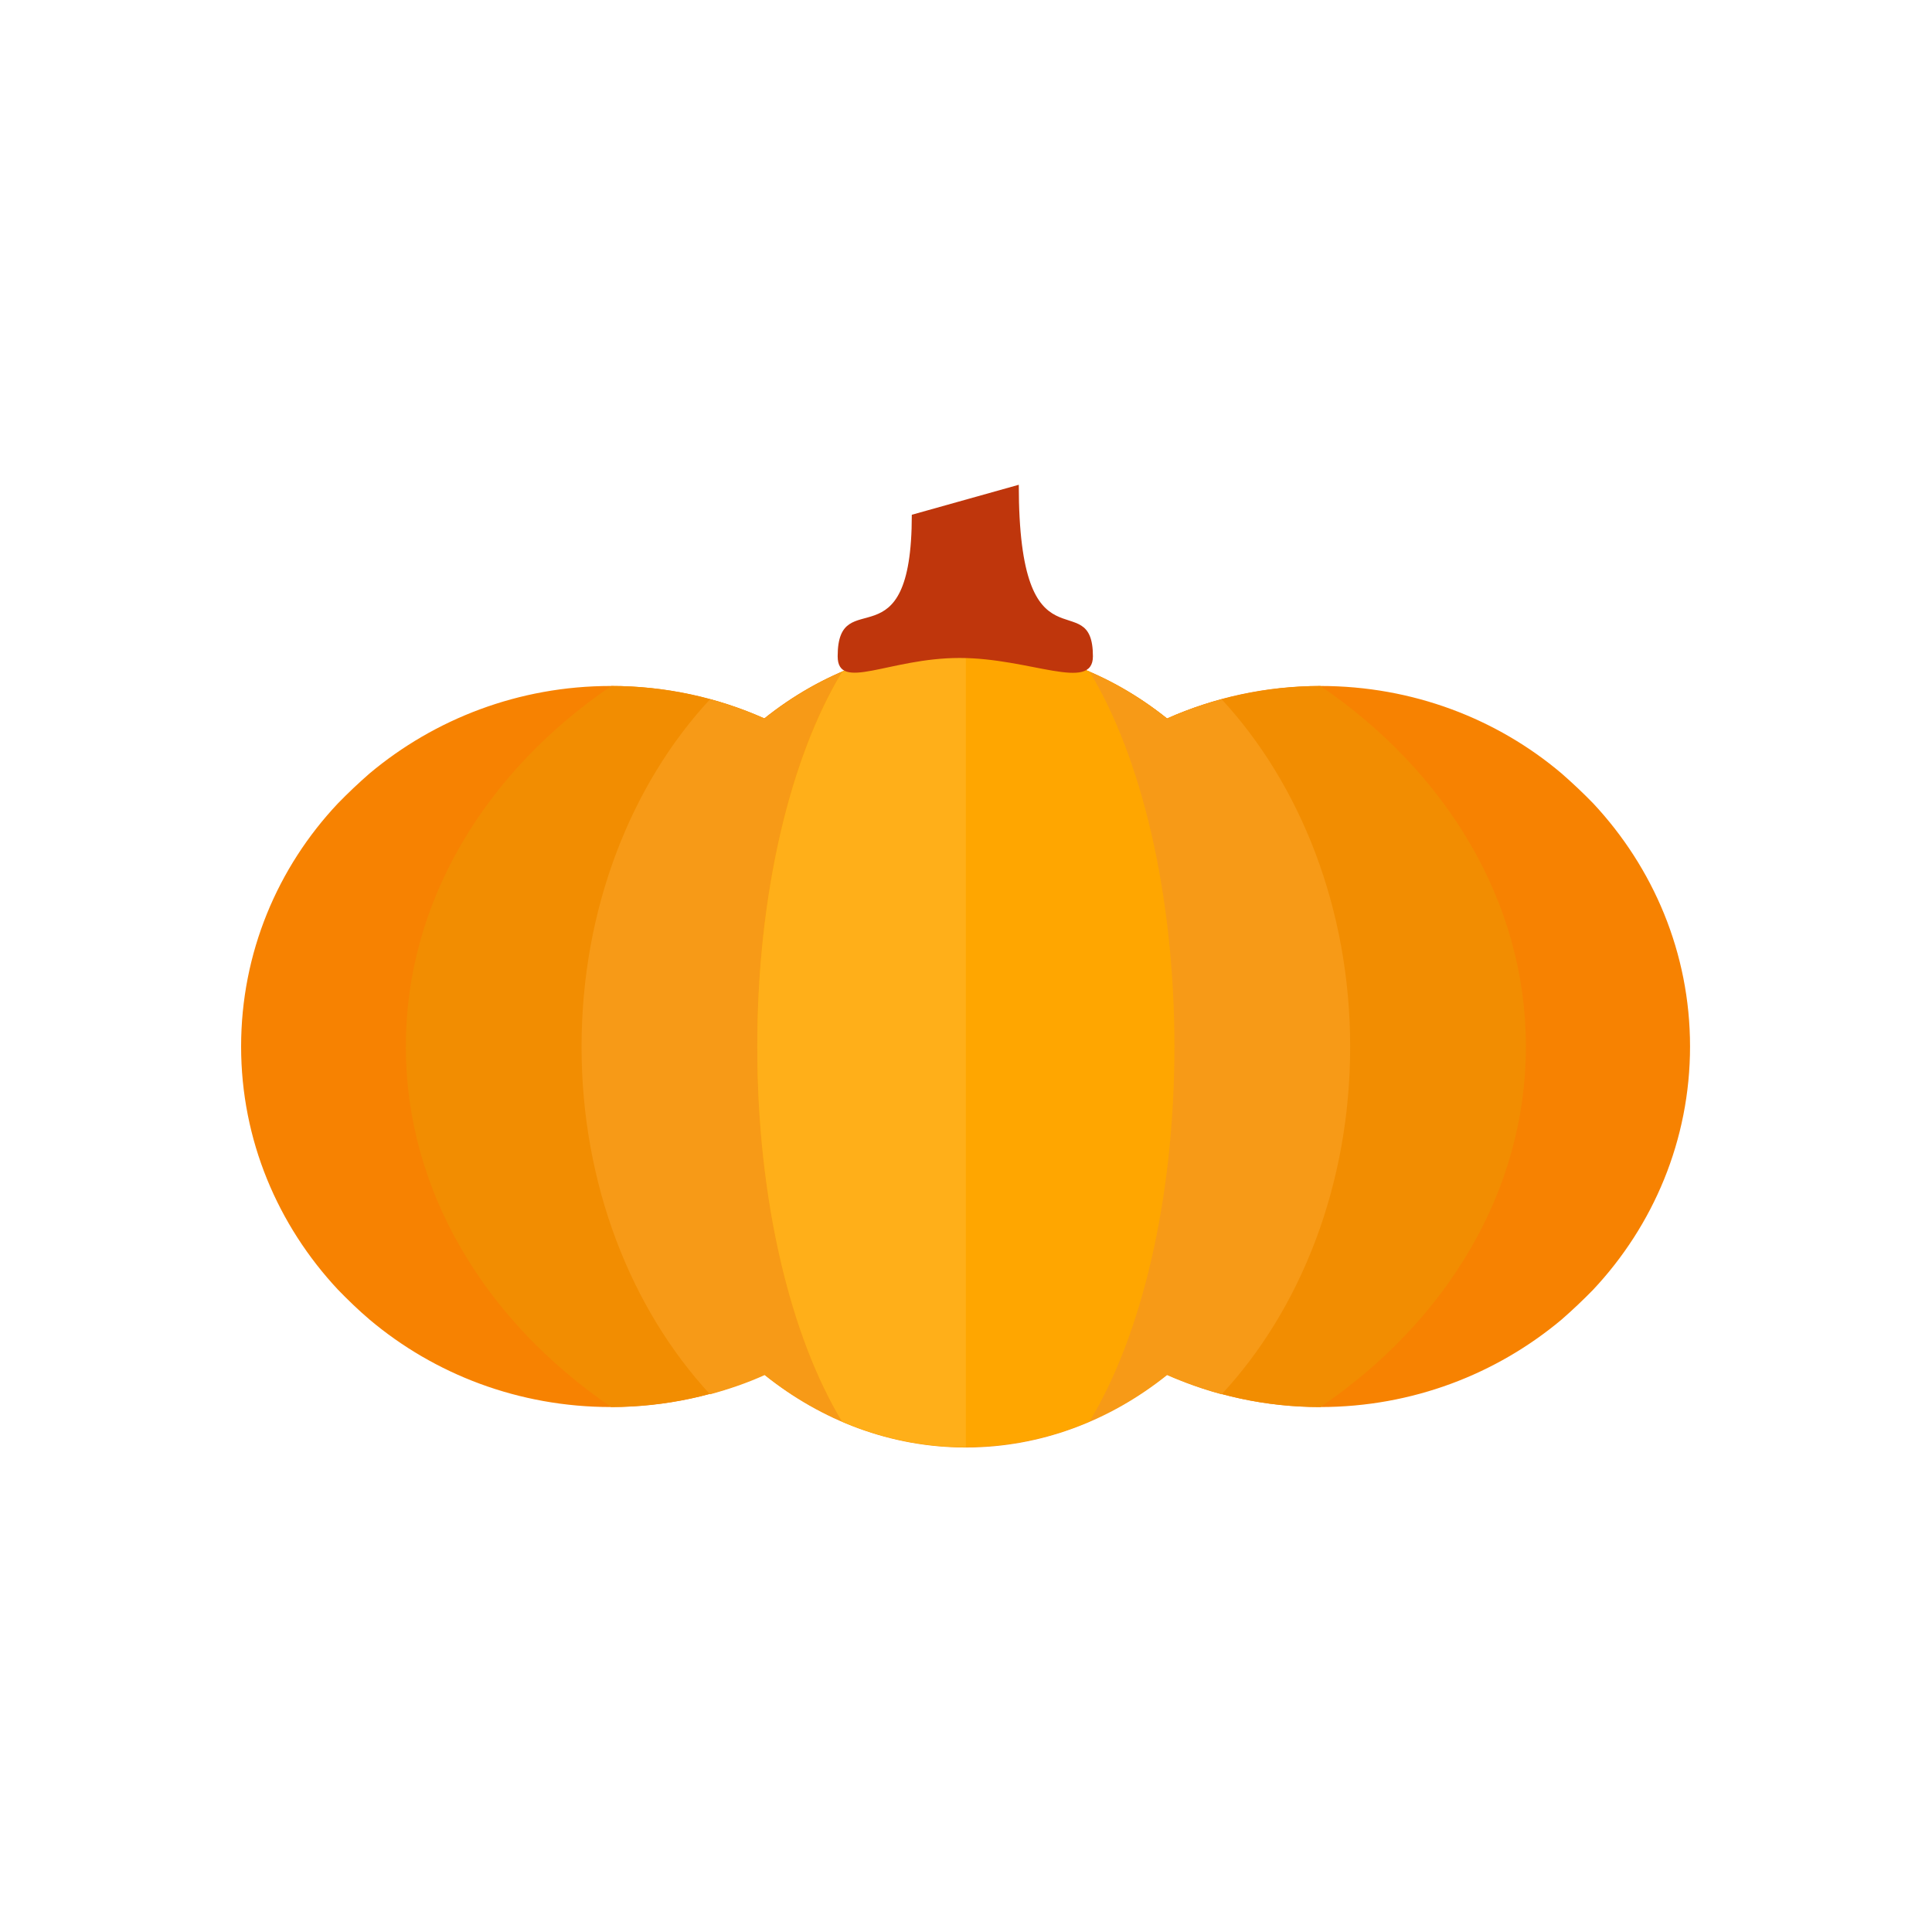 <?xml version="1.0" encoding="UTF-8"?>
<!DOCTYPE svg PUBLIC "-//W3C//DTD SVG 1.1//EN" "http://www.w3.org/Graphics/SVG/1.1/DTD/svg11.dtd">
<!-- Creator: CorelDRAW -->
<svg xmlns="http://www.w3.org/2000/svg" xml:space="preserve" width="6.827in" height="6.827in" style="shape-rendering:geometricPrecision; text-rendering:geometricPrecision; image-rendering:optimizeQuality; fill-rule:evenodd; clip-rule:evenodd"
viewBox="0 0 6.827 6.827"
 xmlns:xlink="http://www.w3.org/1999/xlink">
 <defs>
  <style type="text/css">
   <![CDATA[
    .fil0 {fill:none}
    .fil6 {fill:#BF360C}
    .fil2 {fill:#F28D01}
    .fil1 {fill:#F78201}
    .fil3 {fill:#F79A17}
    .fil4 {fill:#FFA600}
    .fil5 {fill:#FFAF19}
   ]]>
  </style>
 </defs>
 <g id="Layer_x0020_1">
  <g id="_438950616">
   <path id="_438950880" class="fil0" d="M3.413 2.283c0.265,0 0.51,0.095 0.711,0.256 0.165,-0.074 0.349,-0.115 0.542,-0.115 0.722,0 1.307,0.57 1.307,1.274 0,0.704 -0.585,1.274 -1.307,1.274 -0.193,0 -0.377,-0.041 -0.542,-0.115 -0.201,0.161 -0.447,0.256 -0.711,0.256 -0.265,0 -0.51,-0.095 -0.711,-0.256 -0.165,0.074 -0.349,0.115 -0.542,0.115 -0.722,0 -1.307,-0.57 -1.307,-1.274 0,-0.704 0.585,-1.274 1.307,-1.274 0.193,0 0.377,0.041 0.542,0.115 0.201,-0.161 0.447,-0.256 0.711,-0.256z"/>
   <path id="_438951216" class="fil1" d="M3.413 2.283c0.265,0 0.51,0.095 0.711,0.256 0.165,-0.074 0.349,-0.115 0.542,-0.115 0.326,0 0.624,0.116 0.852,0.309 0.04,0.035 0.077,0.07 0.112,0.106 0.212,0.227 0.342,0.528 0.342,0.859 0,0.331 -0.13,0.633 -0.342,0.859 -0.035,0.036 -0.073,0.072 -0.112,0.106 -0.229,0.192 -0.527,0.309 -0.853,0.309 -0.193,0 -0.377,-0.041 -0.542,-0.115 -0.201,0.161 -0.447,0.256 -0.711,0.256 -0.265,0 -0.51,-0.095 -0.711,-0.256 -0.165,0.074 -0.349,0.115 -0.542,0.115 -0.326,0 -0.624,-0.116 -0.853,-0.309 -0.04,-0.034 -0.077,-0.07 -0.112,-0.106 -0.212,-0.227 -0.342,-0.528 -0.342,-0.859 0,-0.331 0.129,-0.633 0.342,-0.859 0.035,-0.036 0.073,-0.072 0.112,-0.106 0.229,-0.192 0.527,-0.309 0.852,-0.309 0.193,0 0.377,0.041 0.542,0.115 0.201,-0.161 0.447,-0.256 0.711,-0.256z"/>
   <path id="_438951336" class="fil2" d="M3.413 2.283c0.265,0 0.51,0.095 0.711,0.256 0.165,-0.073 0.348,-0.114 0.542,-0.115 0.443,0.302 0.726,0.761 0.726,1.274 0,0.514 -0.283,0.972 -0.726,1.274 -0.193,-5.90551e-005 -0.377,-0.041 -0.542,-0.115 -0.201,0.161 -0.447,0.256 -0.711,0.256 -0.265,0 -0.51,-0.095 -0.711,-0.256 -0.165,0.073 -0.348,0.114 -0.542,0.115 -0.443,-0.302 -0.726,-0.761 -0.726,-1.274 0,-0.514 0.283,-0.972 0.726,-1.274 0.193,5.51181e-005 0.377,0.041 0.542,0.115 0.201,-0.161 0.447,-0.256 0.711,-0.256z"/>
   <path id="_438951240" class="fil3" d="M3.413 2.283c0.265,0 0.51,0.095 0.711,0.256 0.062,-0.028 0.126,-0.05 0.193,-0.068 0.278,0.301 0.454,0.74 0.454,1.228 0,0.488 -0.175,0.927 -0.454,1.228 -0.067,-0.018 -0.131,-0.041 -0.193,-0.068 -0.201,0.161 -0.447,0.256 -0.711,0.256 -0.265,0 -0.51,-0.095 -0.711,-0.256 -0.062,0.028 -0.126,0.05 -0.193,0.068 -0.278,-0.301 -0.454,-0.74 -0.454,-1.228 0,-0.488 0.175,-0.927 0.454,-1.228 0.067,0.018 0.131,0.041 0.193,0.068 0.201,-0.161 0.447,-0.256 0.711,-0.256z"/>
   <path id="_438950424" class="fil4" d="M3.413 2.283c0.154,0 0.301,0.032 0.437,0.09 0.182,0.3 0.3,0.782 0.3,1.325 0,0.544 -0.118,1.025 -0.3,1.325 -0.136,0.058 -0.283,0.09 -0.437,0.09 -0.154,0 -0.301,-0.032 -0.437,-0.09 -0.182,-0.3 -0.3,-0.782 -0.3,-1.325 0,-0.544 0.118,-1.025 0.3,-1.325 0.136,-0.058 0.283,-0.09 0.437,-0.09z"/>
   <path id="_438950160" class="fil5" d="M3.413 5.114c-0.154,0 -0.301,-0.032 -0.437,-0.09 -0.182,-0.3 -0.3,-0.782 -0.3,-1.325 0,-0.544 0.118,-1.025 0.3,-1.325 0.136,-0.058 0.283,-0.09 0.437,-0.09l0 2.831z"/>
   <path id="_438950688" class="fil6" d="M3.862 2.319c0,0.128 -0.222,0.006 -0.471,0.006 -0.249,0 -0.431,0.121 -0.431,-0.006 0,-0.264 0.262,0.044 0.262,-0.5l0.378 -0.106c0,0.684 0.262,0.345 0.262,0.607z"/>
  </g>
  <rect class="fil0" width="6.827" height="6.827"/>
 </g>
</svg>
